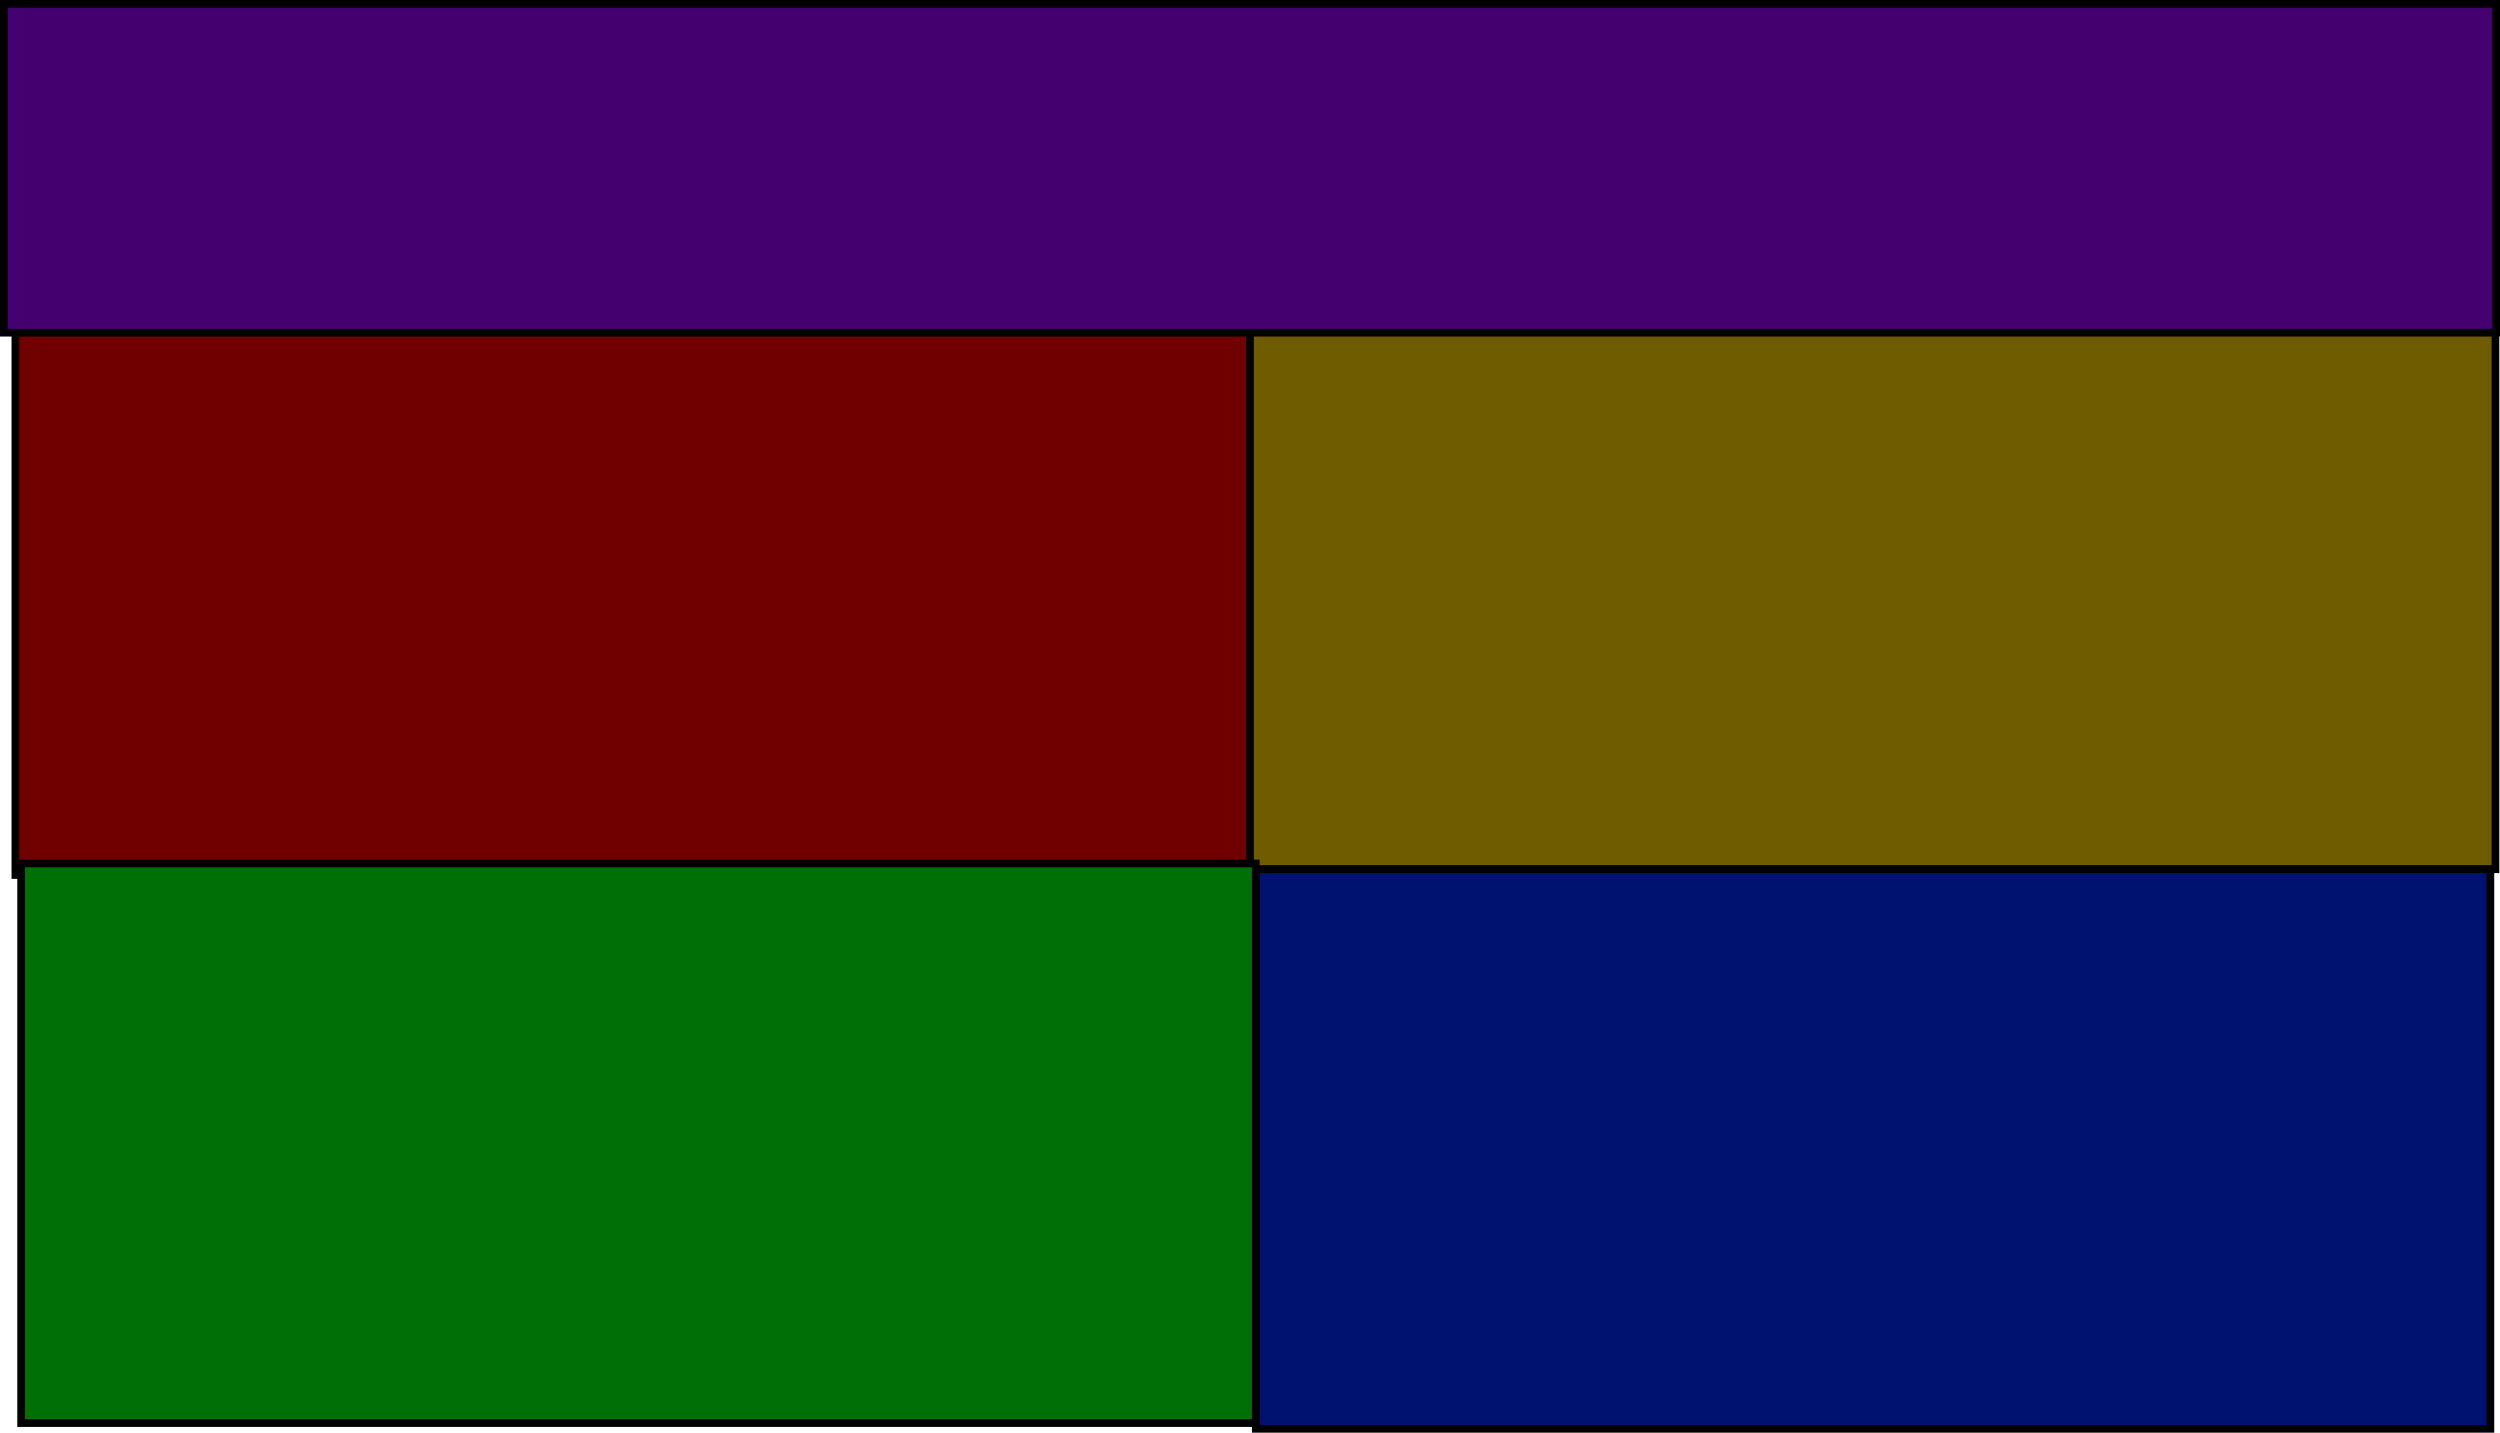 <svg version="1.1" xmlns="http://www.w3.org/2000/svg" xmlns:xlink="http://www.w3.org/1999/xlink" width="650.649" height="372.871" viewBox="0,0,650.649,372.871"><g transform="translate(5.324,6.435)"><g data-paper-data="{&quot;isPaintingLayer&quot;:true}" fill-rule="nonzero" stroke="#000000" stroke-width="2" stroke-linecap="butt" stroke-linejoin="miter" stroke-miterlimit="10" stroke-dasharray="" stroke-dashoffset="0" style="mix-blend-mode: normal"><path d="M310.991,219.79v-145.646h333.153v145.646z" fill="#705c00"/><path d="M-1.321,221.291v-145.646h321.321v145.646z" fill="#700000"/><path d="M321.502,365.435v-145.646h321.321v145.646z" fill="#001270"/><path d="M0.18,363.934v-145.646h321.321v145.646z" fill="#007006"/><path d="M-4.324,80.15v-85.586h648.649v85.586z" fill="#450070"/></g></g></svg>